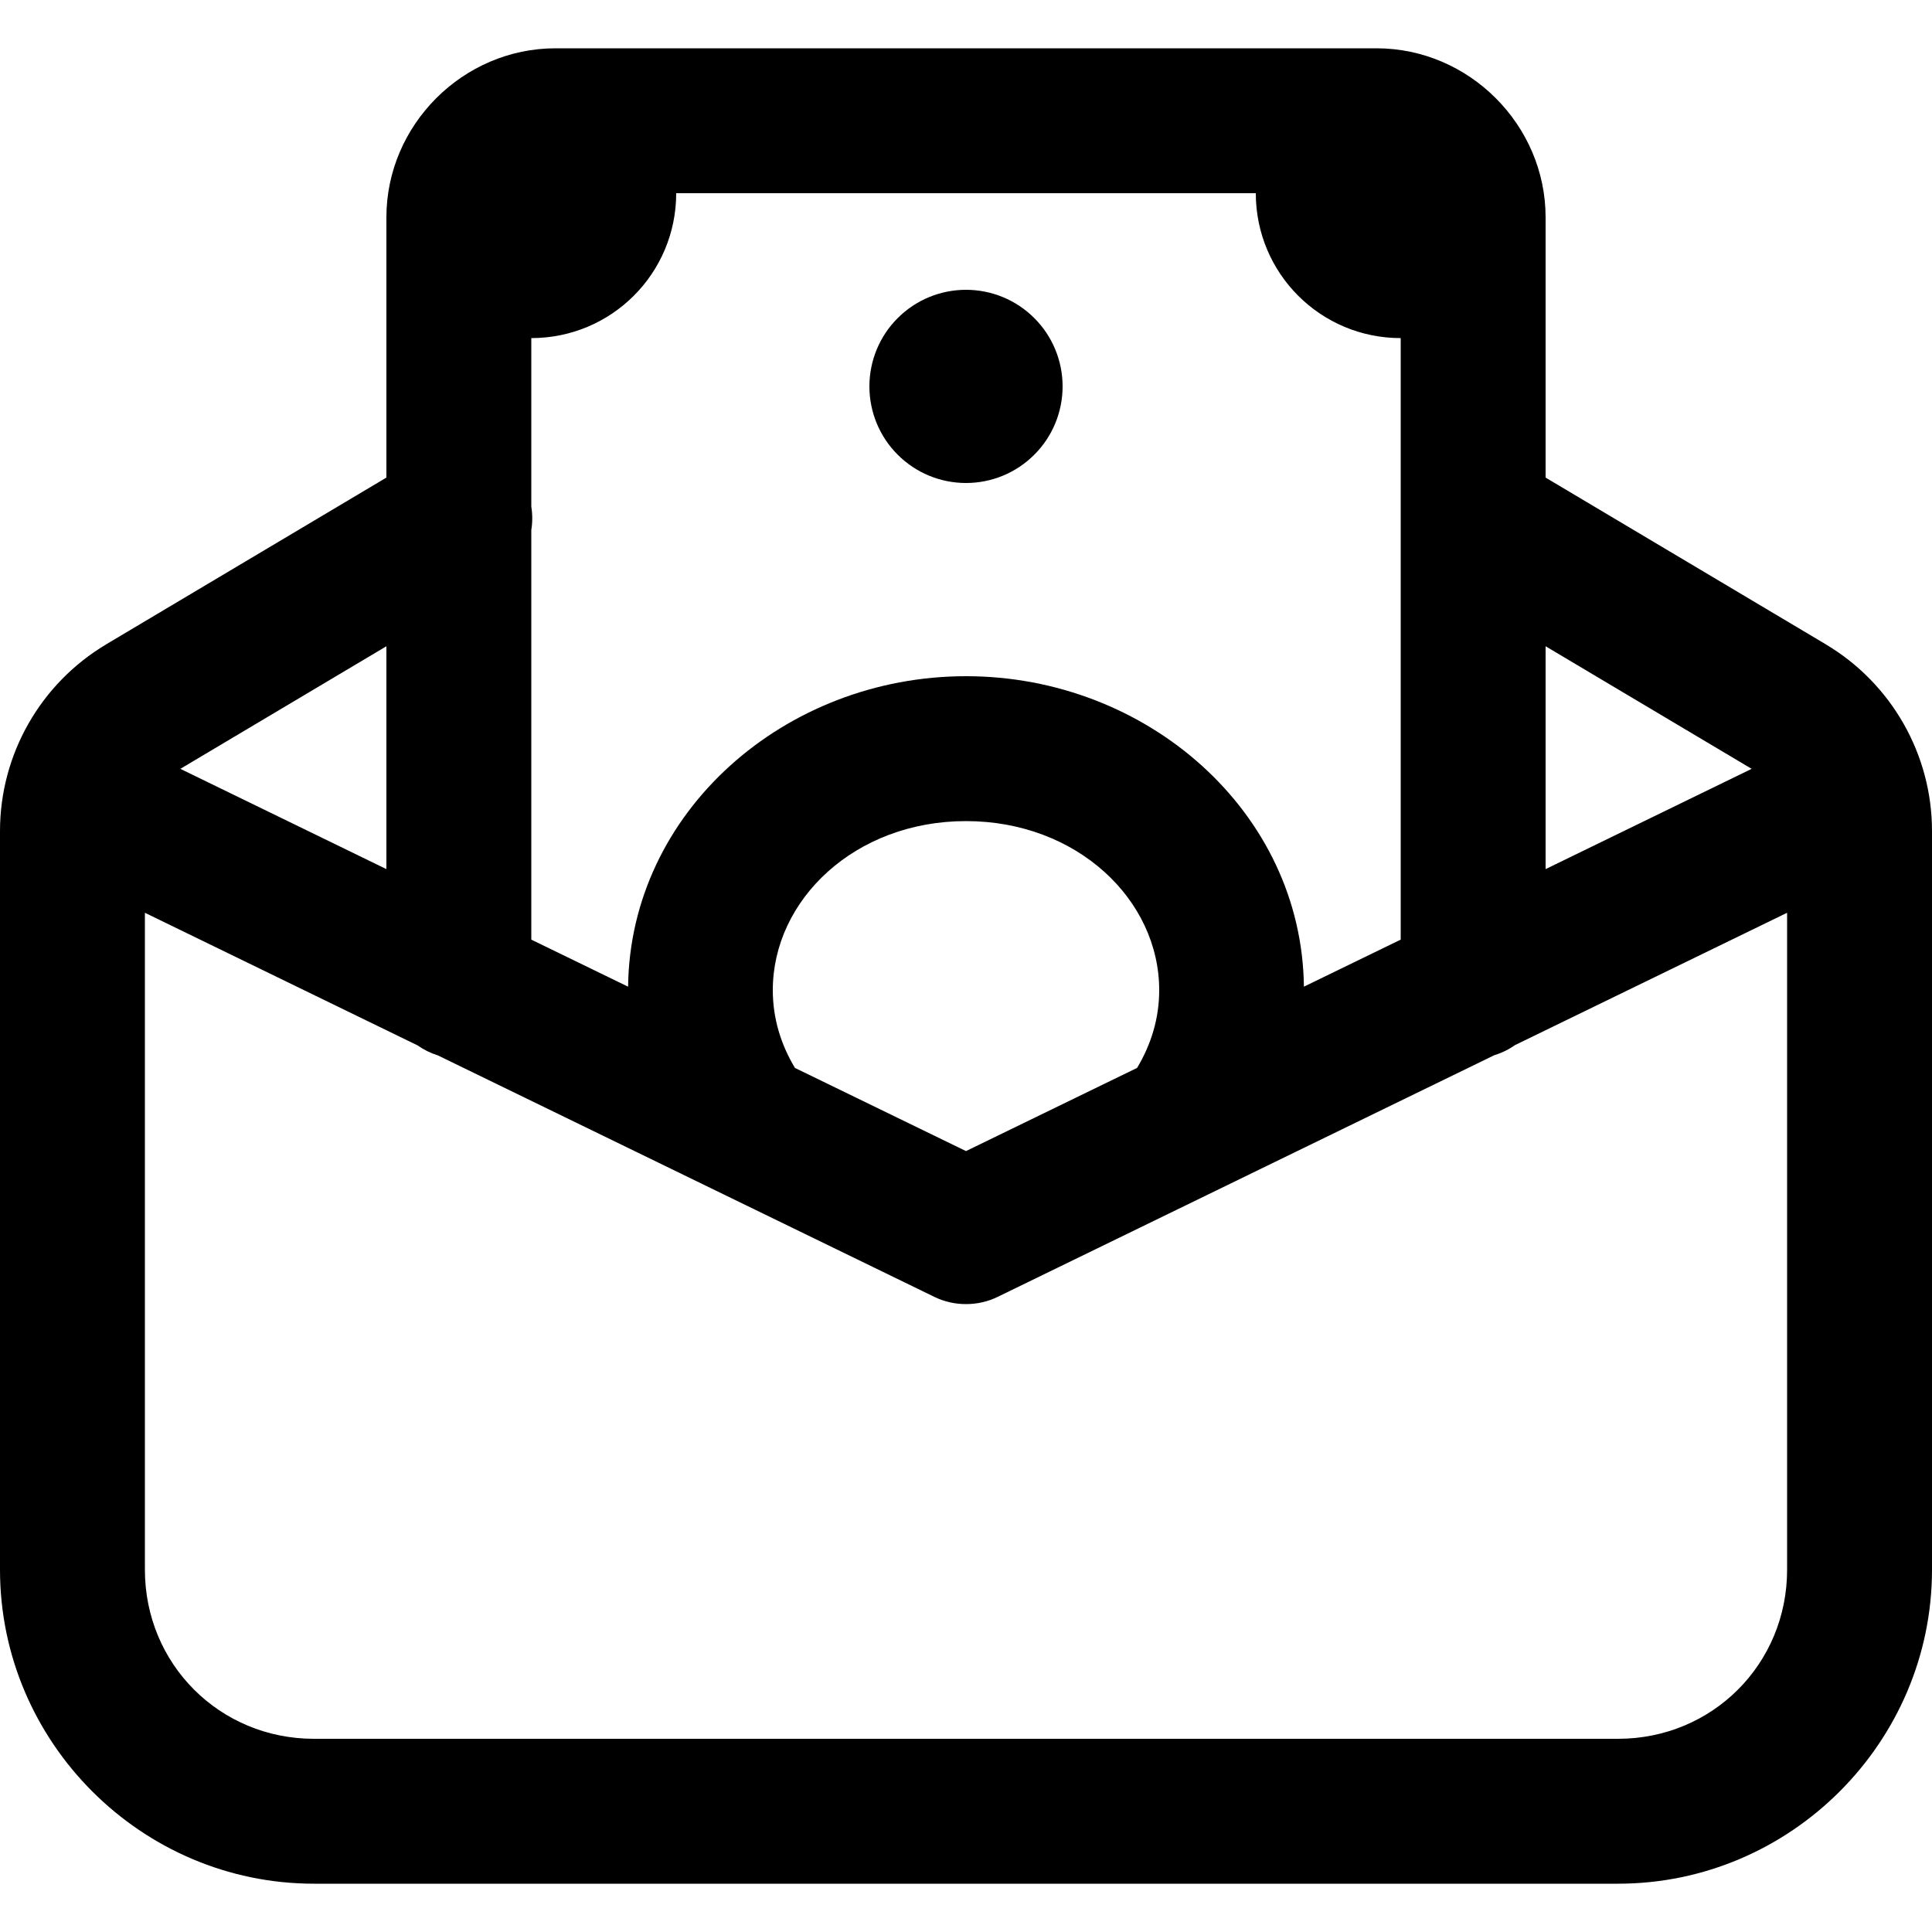 <svg width="20" height="20" viewBox="0 0 20 20" fill="none" xmlns="http://www.w3.org/2000/svg">
<path d="M5.75 0.5C4.793 0.5 4 1.293 4 2.25V4.944L1.101 6.669L1.1 6.67C0.419 7.075 0 7.81 0 8.603V16.25C0 18.036 1.464 19.5 3.25 19.5H16.75C18.536 19.5 20 18.036 20 16.25V8.603C20 7.81 19.581 7.075 18.9 6.67L18.899 6.669L16 4.944V2.25C16 1.293 15.207 0.5 14.25 0.5H5.75ZM7 2H13C13 2.83 13.67 3.5 14.5 3.5V5.352C14.5 5.363 14.5 5.374 14.5 5.385V9.727L13.498 10.214C13.477 8.405 11.875 7 10 7C8.125 7 6.523 8.405 6.502 10.214L5.5 9.727V5.487C5.513 5.407 5.513 5.325 5.5 5.244V3.5C6.33 3.5 7 2.83 7 2ZM10 3C9.735 3 9.48 3.105 9.293 3.293C9.105 3.48 9 3.735 9 4C9 4.265 9.105 4.52 9.293 4.707C9.48 4.895 9.735 5 10 5C10.265 5 10.52 4.895 10.707 4.707C10.895 4.52 11 4.265 11 4C11 3.735 10.895 3.48 10.707 3.293C10.52 3.105 10.265 3 10 3ZM4 6.69V8.997L1.867 7.959L4 6.69ZM16 6.69L18.133 7.959L16 8.997V6.69ZM10 8.5C11.15 8.5 12 9.315 12 10.25C12 10.542 11.917 10.811 11.771 11.055L10 11.916L8.229 11.055C8.083 10.811 8 10.542 8 10.25C8 9.315 8.85 8.5 10 8.5ZM1.5 9.449L4.323 10.822C4.387 10.867 4.458 10.902 4.532 10.925L9.672 13.425C9.774 13.475 9.886 13.5 10 13.5C10.114 13.5 10.226 13.475 10.328 13.425L15.47 10.923C15.546 10.9 15.618 10.865 15.683 10.819L18.5 9.449V16.25C18.5 17.226 17.726 18 16.75 18H3.25C2.274 18 1.5 17.226 1.5 16.25V9.449Z" fill="black"/>
</svg>
